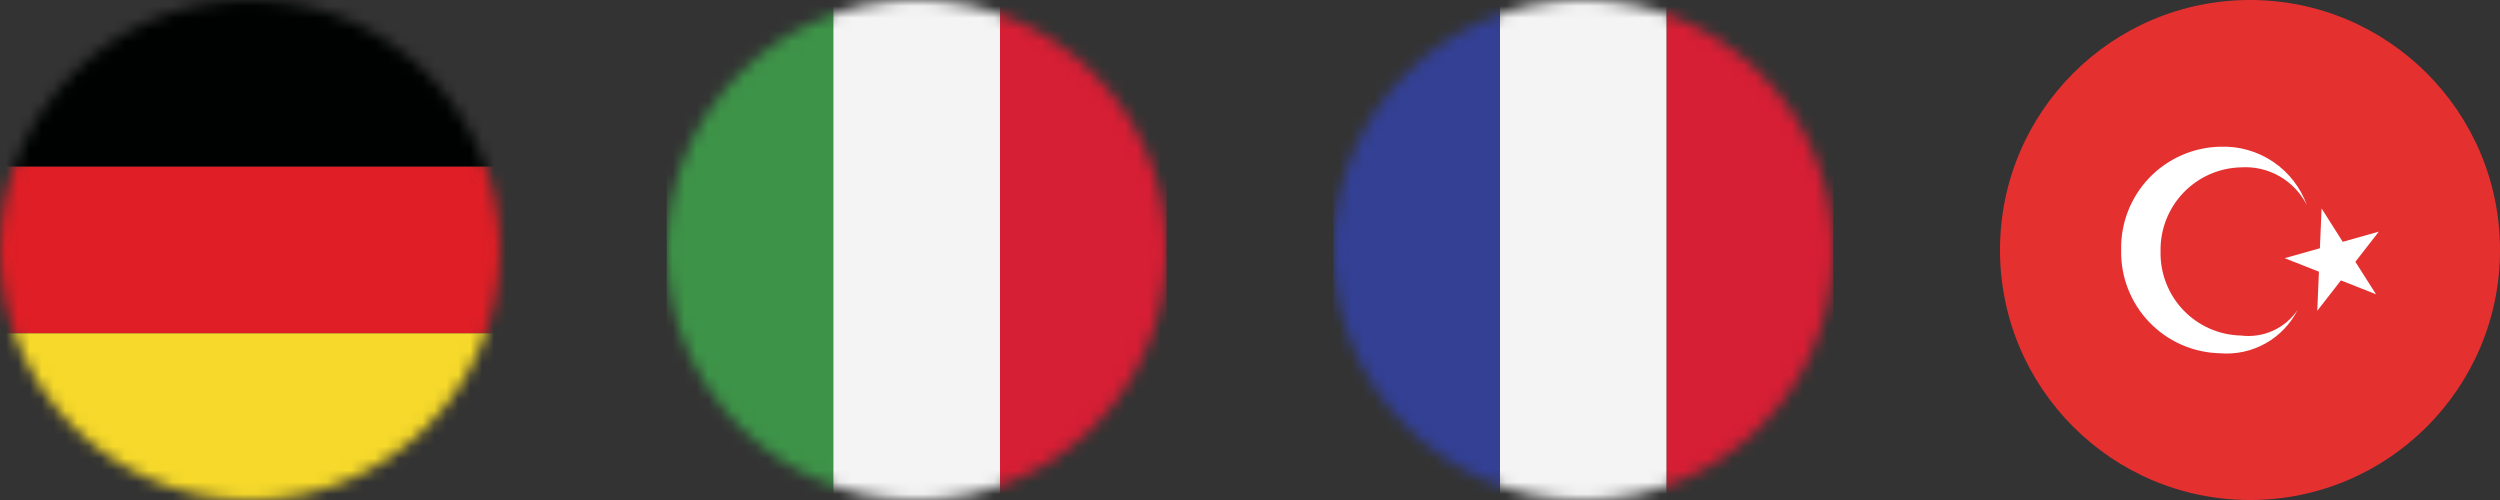 <svg width="210" height="42" viewBox="0 0 210 42" fill="none" xmlns="http://www.w3.org/2000/svg">
<rect x="0" y="0" width="210" height="42" fill="#333333" stroke="none"/>
<g clip-path="url(#clip0_0_3)">
<mask id="mask0_0_3" style="mask-type:alpha" maskUnits="userSpaceOnUse" x="0" y="0" width="42" height="42">
<circle cx="21" cy="21" r="21" fill="#D9D9D9"/>
</mask>
<g mask="url(#mask0_0_3)">
<rect x="-20.942" width="83.883" height="14" fill="#000101"/>
<rect x="-20.942" y="14" width="83.883" height="14" fill="#DF1E26"/>
<rect x="-20.942" y="28" width="83.883" height="14" fill="#F6D92A"/>
</g>
<mask id="mask1_0_3" style="mask-type:alpha" maskUnits="userSpaceOnUse" x="56" y="0" width="42" height="42">
<circle cx="77" cy="21" r="21" transform="rotate(-90 77 21)" fill="#D9D9D9"/>
</mask>
<g mask="url(#mask1_0_3)">
<rect x="56" y="62.942" width="83.883" height="14" transform="rotate(-90 56 62.942)" fill="#3D9348"/>
<rect x="70" y="62.942" width="83.883" height="14" transform="rotate(-90 70 62.942)" fill="#F4F4F4"/>
<rect x="84" y="62.942" width="83.883" height="14" transform="rotate(-90 84 62.942)" fill="#D61E34"/>
</g>
<mask id="mask2_0_3" style="mask-type:alpha" maskUnits="userSpaceOnUse" x="112" y="0" width="42" height="42">
<circle cx="133" cy="21" r="21" transform="rotate(-90 133 21)" fill="#D9D9D9"/>
</mask>
<g mask="url(#mask2_0_3)">
<rect x="112" y="62.942" width="83.883" height="14" transform="rotate(-90 112 62.942)" fill="#334094"/>
<rect x="126" y="62.942" width="83.883" height="14" transform="rotate(-90 126 62.942)" fill="#F4F4F4"/>
<rect x="140" y="62.942" width="83.883" height="14" transform="rotate(-90 140 62.942)" fill="#D61E34"/>
</g>
<path d="M189 42C200.598 42 210 32.598 210 21C210 9.402 200.598 0 189 0C177.402 0 168 9.402 168 21C168 32.598 177.402 42 189 42Z" fill="#E53030"/>
<path d="M197.853 21.99L199.823 19.456L196.79 20.312L195.013 17.509L194.872 20.852L191.912 21.686L194.789 22.824L194.65 26.107L196.636 23.554L199.583 24.718L197.853 21.99Z" fill="white"/>
<path d="M188.247 28.186C187.339 28.166 186.444 27.967 185.613 27.602C184.782 27.236 184.031 26.71 183.403 26.054C182.776 25.398 182.283 24.624 181.955 23.778C181.626 22.931 181.467 22.029 181.487 21.121C181.448 19.288 182.138 17.514 183.405 16.19C184.672 14.865 186.414 14.098 188.247 14.057C189.38 13.985 190.51 14.248 191.494 14.815C192.479 15.382 193.274 16.226 193.781 17.242C193.247 15.752 192.251 14.471 190.938 13.586C189.625 12.702 188.063 12.259 186.481 12.324C184.23 12.375 182.091 13.317 180.534 14.943C178.976 16.57 178.129 18.749 178.177 21C178.128 23.251 178.976 25.43 180.533 27.057C182.09 28.683 184.23 29.625 186.481 29.674C187.807 29.785 189.136 29.498 190.298 28.849C191.459 28.2 192.401 27.219 193.002 26.032C192.485 26.794 191.767 27.399 190.928 27.779C190.089 28.159 189.161 28.3 188.247 28.186Z" fill="white"/>
</g>
<defs>
<clipPath id="clip0_0_3">
<rect width="210" height="42" fill="white"/>
</clipPath>
</defs>
</svg>
